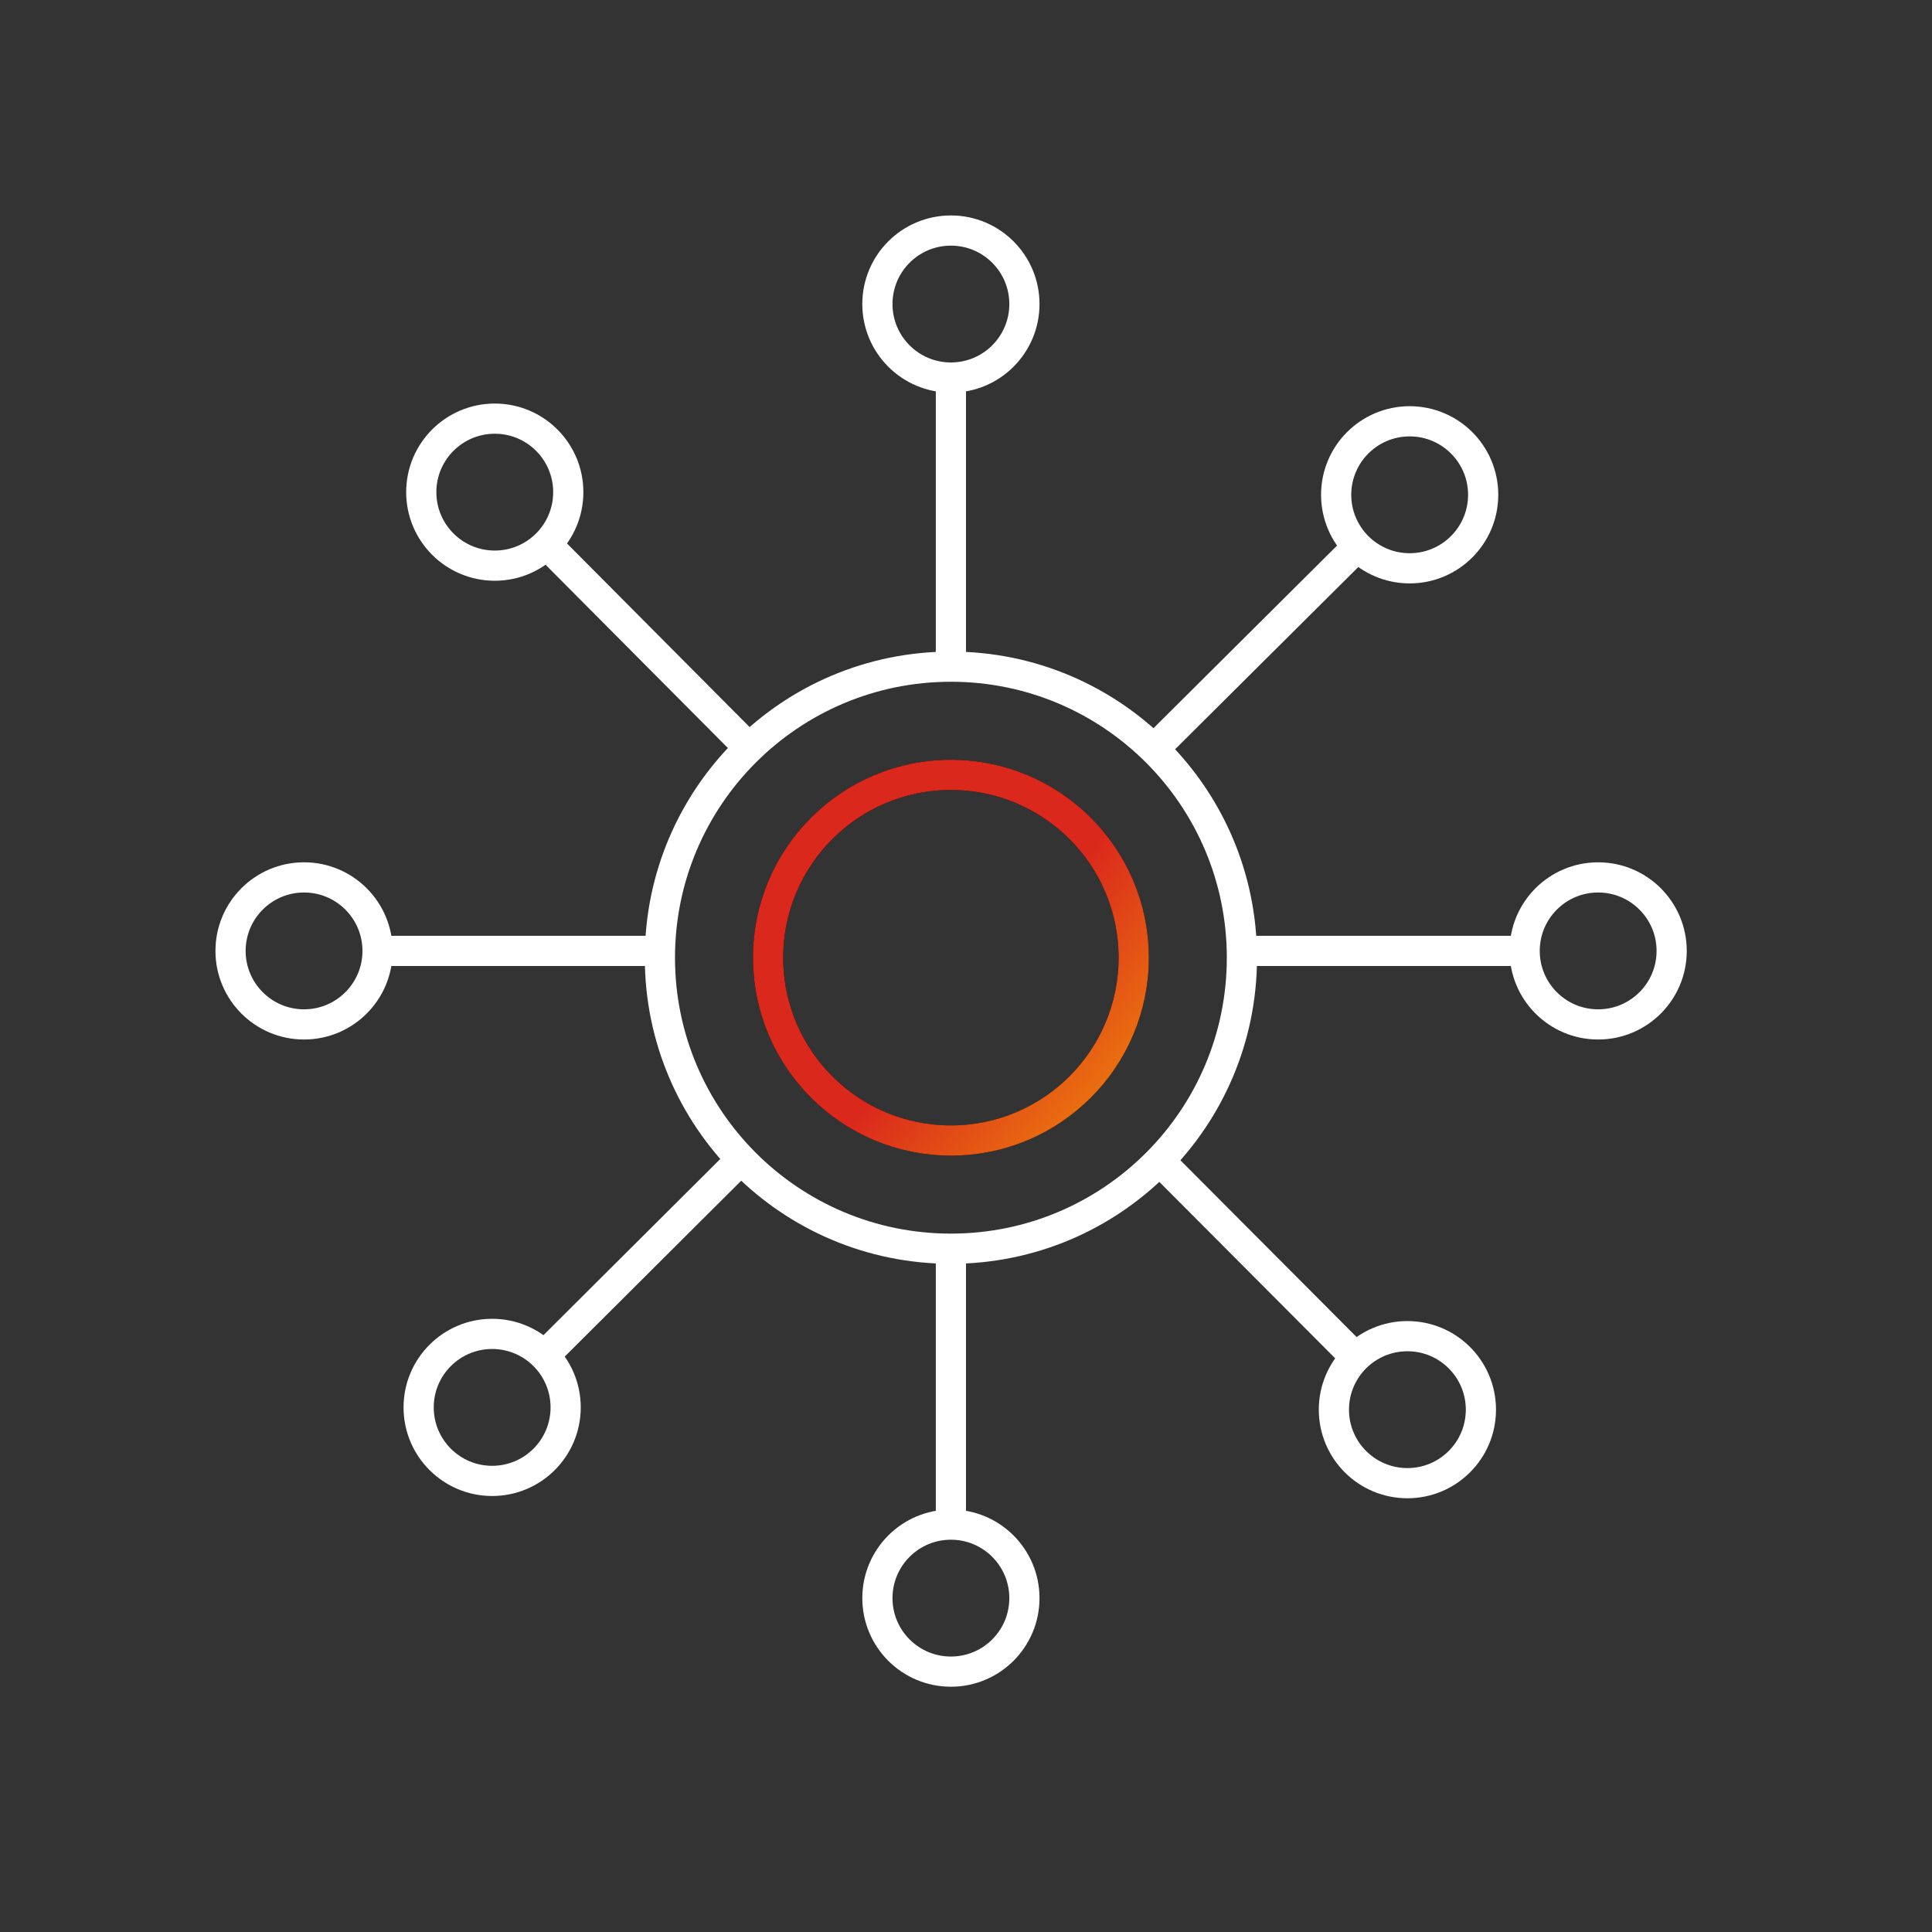 <?xml version="1.0" encoding="UTF-8"?> <svg xmlns="http://www.w3.org/2000/svg" width="64" height="64" viewBox="0 0 64 64" fill="none"><rect x="0" y="0" width="64" height="64" fill="#333333" stroke="none"/><g clip-path="url(#clip0_1653_32939)"><path d="M31.5 41.365C36.824 41.365 41.14 37.049 41.14 31.725C41.14 26.401 36.824 22.084 31.5 22.084C26.176 22.084 21.86 26.401 21.86 31.725C21.86 37.049 26.176 41.365 31.5 41.365Z" stroke="white" stroke-miterlimit="10"></path><path d="M31.5 50.805V40.928" stroke="white" stroke-miterlimit="10"></path><path d="M31.5 55.375C32.845 55.375 33.935 54.285 33.935 52.94C33.935 51.596 32.845 50.505 31.5 50.505C30.155 50.505 29.065 51.596 29.065 52.94C29.065 54.285 30.155 55.375 31.5 55.375Z" stroke="white" stroke-miterlimit="10"></path><path d="M31.5 12.195V22.085" stroke="white" stroke-miterlimit="10"></path><path d="M31.5 12.507C32.845 12.507 33.935 11.417 33.935 10.072C33.935 8.727 32.845 7.637 31.5 7.637C30.155 7.637 29.065 8.727 29.065 10.072C29.065 11.417 30.155 12.507 31.5 12.507Z" stroke="white" stroke-miterlimit="10"></path><path d="M12.195 31.5H22.084" stroke="white" stroke-miterlimit="10"></path><path d="M10.072 33.935C11.417 33.935 12.507 32.845 12.507 31.5C12.507 30.155 11.417 29.065 10.072 29.065C8.727 29.065 7.637 30.155 7.637 31.5C7.637 32.845 8.727 33.935 10.072 33.935Z" stroke="white" stroke-miterlimit="10"></path><path d="M50.805 31.5H40.928" stroke="white" stroke-miterlimit="10"></path><path d="M52.941 33.935C54.285 33.935 55.376 32.845 55.376 31.5C55.376 30.155 54.285 29.065 52.941 29.065C51.596 29.065 50.506 30.155 50.506 31.5C50.506 32.845 51.596 33.935 52.941 33.935Z" stroke="white" stroke-miterlimit="10"></path><path d="M17.814 45.123L24.819 38.143" stroke="white" stroke-miterlimit="10"></path><path d="M16.303 49.057C17.648 49.057 18.738 47.967 18.738 46.622C18.738 45.277 17.648 44.187 16.303 44.187C14.958 44.187 13.868 45.277 13.868 46.622C13.868 47.967 14.958 49.057 16.303 49.057Z" stroke="white" stroke-miterlimit="10"></path><path d="M45.186 17.889L38.181 24.857" stroke="white" stroke-miterlimit="10"></path><path d="M46.697 18.826C48.042 18.826 49.132 17.735 49.132 16.391C49.132 15.046 48.042 13.956 46.697 13.956C45.352 13.956 44.262 15.046 44.262 16.391C44.262 17.735 45.352 18.826 46.697 18.826Z" stroke="white" stroke-miterlimit="10"></path><path d="M17.889 17.814L24.857 24.819" stroke="white" stroke-miterlimit="10"></path><path d="M16.39 18.738C17.735 18.738 18.825 17.648 18.825 16.303C18.825 14.958 17.735 13.868 16.39 13.868C15.046 13.868 13.955 14.958 13.955 16.303C13.955 17.648 15.046 18.738 16.39 18.738Z" stroke="white" stroke-miterlimit="10"></path><path d="M45.124 45.186L38.143 38.181" stroke="white" stroke-miterlimit="10"></path><path d="M46.622 49.132C47.967 49.132 49.057 48.042 49.057 46.697C49.057 45.352 47.967 44.262 46.622 44.262C45.277 44.262 44.187 45.352 44.187 46.697C44.187 48.042 45.277 49.132 46.622 49.132Z" stroke="white" stroke-miterlimit="10"></path><path d="M31.5 37.781C34.845 37.781 37.556 35.07 37.556 31.725C37.556 28.38 34.845 25.669 31.5 25.669C28.155 25.669 25.444 28.38 25.444 31.725C25.444 35.07 28.155 37.781 31.5 37.781Z" stroke="black" stroke-miterlimit="10"></path><path d="M31.5 37.781C34.845 37.781 37.556 35.07 37.556 31.725C37.556 28.38 34.845 25.669 31.5 25.669C28.155 25.669 25.444 28.38 25.444 31.725C25.444 35.07 28.155 37.781 31.5 37.781Z" stroke="url(#paint0_linear_1653_32939)" stroke-miterlimit="10"></path></g><defs><linearGradient id="paint0_linear_1653_32939" x1="29.498" y1="29.812" x2="42.106" y2="40.779" gradientUnits="userSpaceOnUse"><stop offset="0.236" stop-color="#DA291C"></stop><stop offset="1" stop-color="#FFCD00"></stop></linearGradient><clipPath id="clip0_1653_32939"><rect width="49" height="49" fill="white" transform="translate(7 7)"></rect></clipPath></defs></svg> 